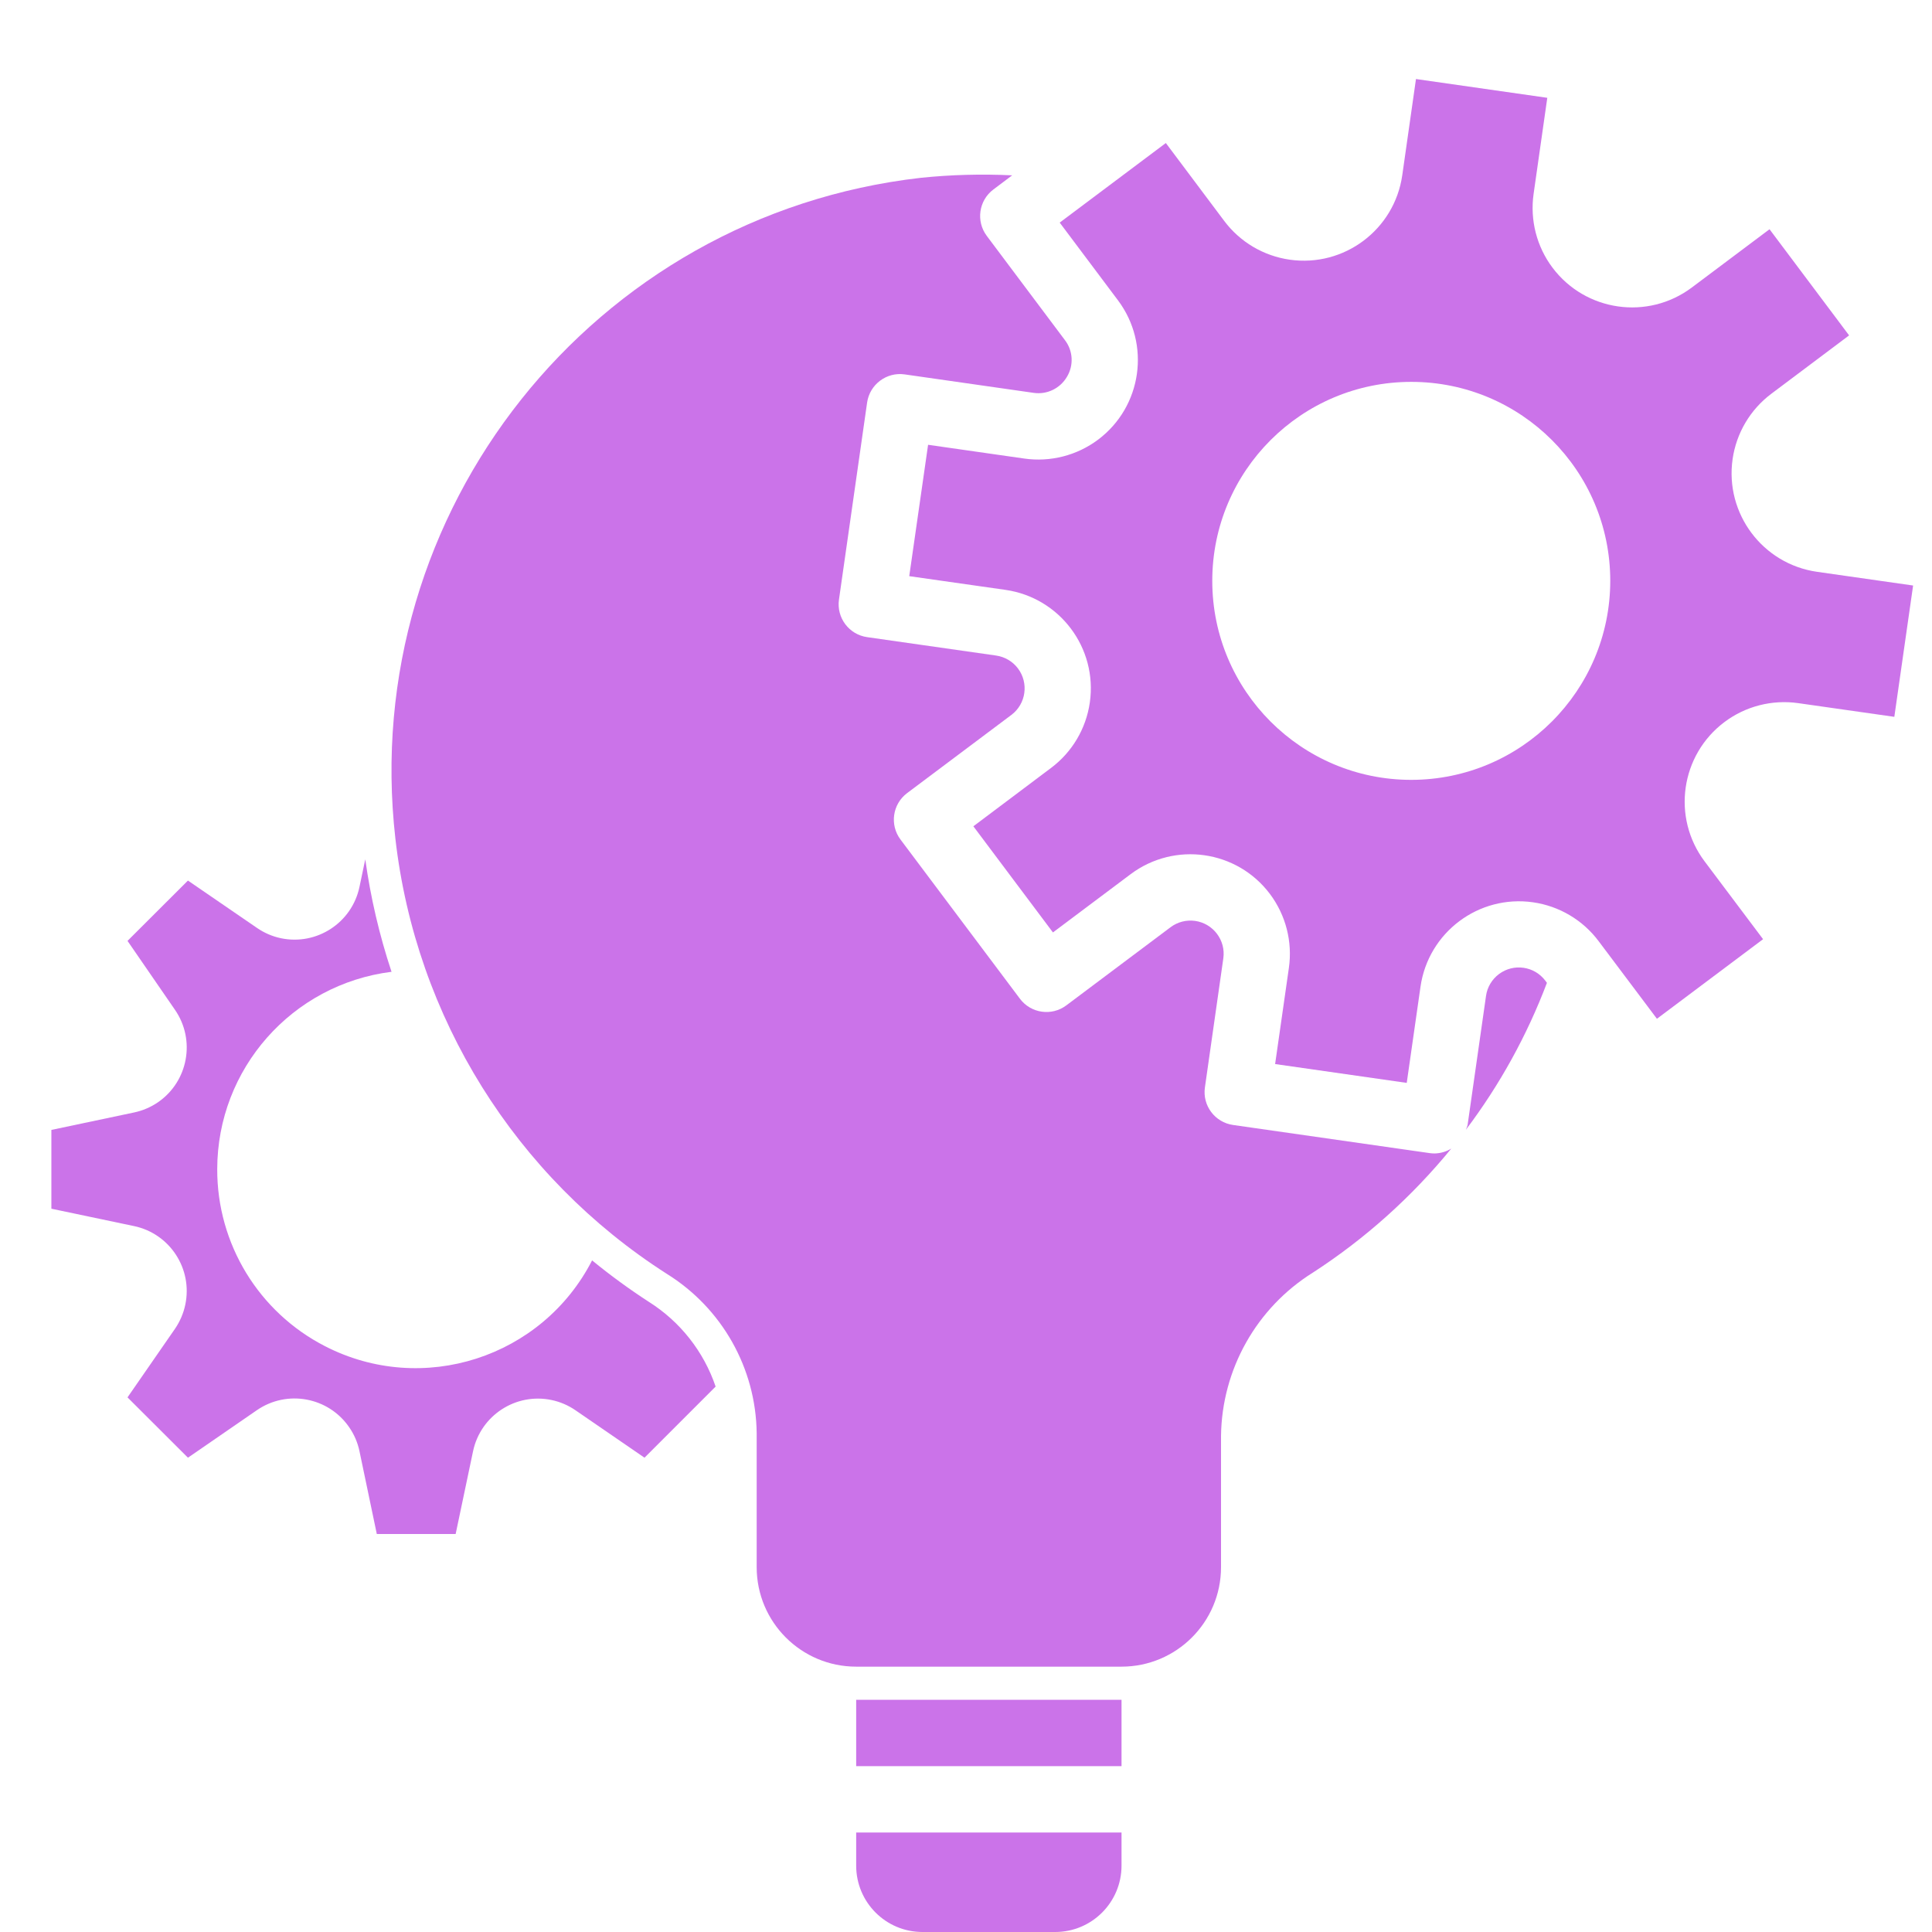 <svg width="32" height="32" viewBox="0 0 32 32" fill="none" xmlns="http://www.w3.org/2000/svg">
<g clip-path="url(#clip0)">
<path d="M25.596 16.244C25.414 16.001 25.07 15.952 24.827 16.134C24.71 16.222 24.633 16.352 24.613 16.496L24.308 18.633C24.3 18.661 24.291 18.688 24.279 18.713C24.84 17.97 25.292 17.15 25.622 16.279L25.596 16.244Z" fill="#CB73E9"/>
<path d="M23.764 19.105C23.738 19.105 23.712 19.103 23.686 19.1L20.423 18.633C20.123 18.59 19.914 18.312 19.957 18.012L20.262 15.874C20.305 15.574 20.095 15.296 19.795 15.253C19.651 15.233 19.505 15.27 19.389 15.357L17.662 16.652C17.419 16.834 17.075 16.785 16.893 16.542L14.915 13.905C14.733 13.663 14.782 13.318 15.025 13.136L16.752 11.841C16.994 11.659 17.043 11.315 16.861 11.072C16.774 10.956 16.644 10.879 16.499 10.858L14.362 10.553C14.062 10.51 13.853 10.232 13.896 9.931L14.362 6.668C14.405 6.368 14.683 6.159 14.983 6.201L17.121 6.507C17.341 6.539 17.558 6.434 17.671 6.243C17.787 6.052 17.774 5.81 17.638 5.633L16.344 3.907C16.162 3.664 16.211 3.32 16.454 3.138L16.765 2.904C16.261 2.88 15.755 2.893 15.252 2.945C9.826 3.564 5.93 8.465 6.549 13.892C6.887 16.848 8.537 19.494 11.043 21.098C11.958 21.666 12.52 22.661 12.533 23.737V25.957C12.533 26.867 13.271 27.605 14.181 27.605H18.576C19.486 27.605 20.224 26.867 20.224 25.957V23.782C20.238 22.681 20.811 21.662 21.746 21.078C22.612 20.517 23.385 19.823 24.038 19.024C23.956 19.075 23.861 19.102 23.764 19.105Z" fill="#CB73E9"/>
<path d="M14.181 30.352V30.901C14.181 31.508 14.672 32 15.279 32H17.477C18.084 32 18.576 31.508 18.576 30.901V30.352H14.181Z" fill="#CB73E9"/>
<path d="M10.746 21.562C10.421 21.351 10.107 21.122 9.807 20.876C8.978 22.49 6.997 23.127 5.383 22.297C4.284 21.733 3.594 20.6 3.598 19.364C3.6 17.703 4.837 16.303 6.485 16.096C6.284 15.49 6.138 14.866 6.05 14.233L5.954 14.69C5.829 15.284 5.247 15.664 4.653 15.54C4.511 15.51 4.376 15.452 4.256 15.369L3.113 14.585L2.112 15.584L2.899 16.727C3.243 17.227 3.117 17.911 2.618 18.256C2.498 18.338 2.363 18.396 2.221 18.426L0.851 18.715V20.02L2.221 20.308C2.814 20.433 3.194 21.016 3.069 21.61C3.039 21.752 2.981 21.888 2.899 22.008L2.112 23.145L3.113 24.144L4.255 23.357C4.755 23.013 5.439 23.139 5.783 23.639C5.866 23.758 5.924 23.893 5.954 24.036L6.241 25.408H7.547L7.835 24.038C7.96 23.444 8.543 23.064 9.137 23.189C9.279 23.219 9.414 23.277 9.534 23.36L10.675 24.144L11.853 22.966C11.656 22.385 11.265 21.889 10.746 21.562Z" fill="#CB73E9"/>
<path d="M18.576 28.154H14.181V29.253H18.576V28.154Z" fill="#CB73E9"/>
<path d="M30.096 9.471C29.195 9.342 28.569 8.507 28.697 7.606C28.759 7.173 28.99 6.783 29.34 6.521L30.627 5.555L29.309 3.797L28.022 4.762C27.294 5.308 26.261 5.161 25.714 4.433C25.452 4.084 25.34 3.645 25.401 3.213L25.628 1.62L23.453 1.309L23.226 2.902C23.097 3.804 22.262 4.43 21.361 4.301C20.928 4.239 20.538 4.008 20.276 3.658L19.31 2.369L17.552 3.687L18.517 4.974C19.063 5.702 18.916 6.735 18.188 7.282C17.838 7.544 17.398 7.657 16.965 7.595L15.372 7.367L15.06 9.543L16.653 9.77C17.554 9.899 18.18 10.734 18.051 11.635C17.989 12.068 17.758 12.458 17.408 12.72L16.122 13.686L17.44 15.444L18.727 14.479C19.456 13.933 20.489 14.08 21.035 14.808C21.297 15.158 21.41 15.598 21.348 16.031L21.12 17.624L23.3 17.936L23.528 16.343C23.657 15.442 24.492 14.816 25.393 14.945C25.825 15.007 26.216 15.238 26.478 15.588L27.444 16.874L29.202 15.556L28.233 14.266C27.687 13.538 27.835 12.505 28.563 11.959C28.912 11.697 29.351 11.585 29.783 11.646L31.376 11.873L31.687 9.698L30.096 9.471ZM23.375 12.917C21.555 12.917 20.079 11.441 20.079 9.621C20.079 7.8 21.555 6.325 23.375 6.325C25.196 6.325 26.671 7.8 26.671 9.621C26.669 11.44 25.195 12.915 23.375 12.917Z" fill="#CB73E9"/>
</g>
<defs>
<clipPath id="clip0">
<rect x="-0" width="32" height="32" fill="white"/>
</clipPath>
</defs>
</svg>
